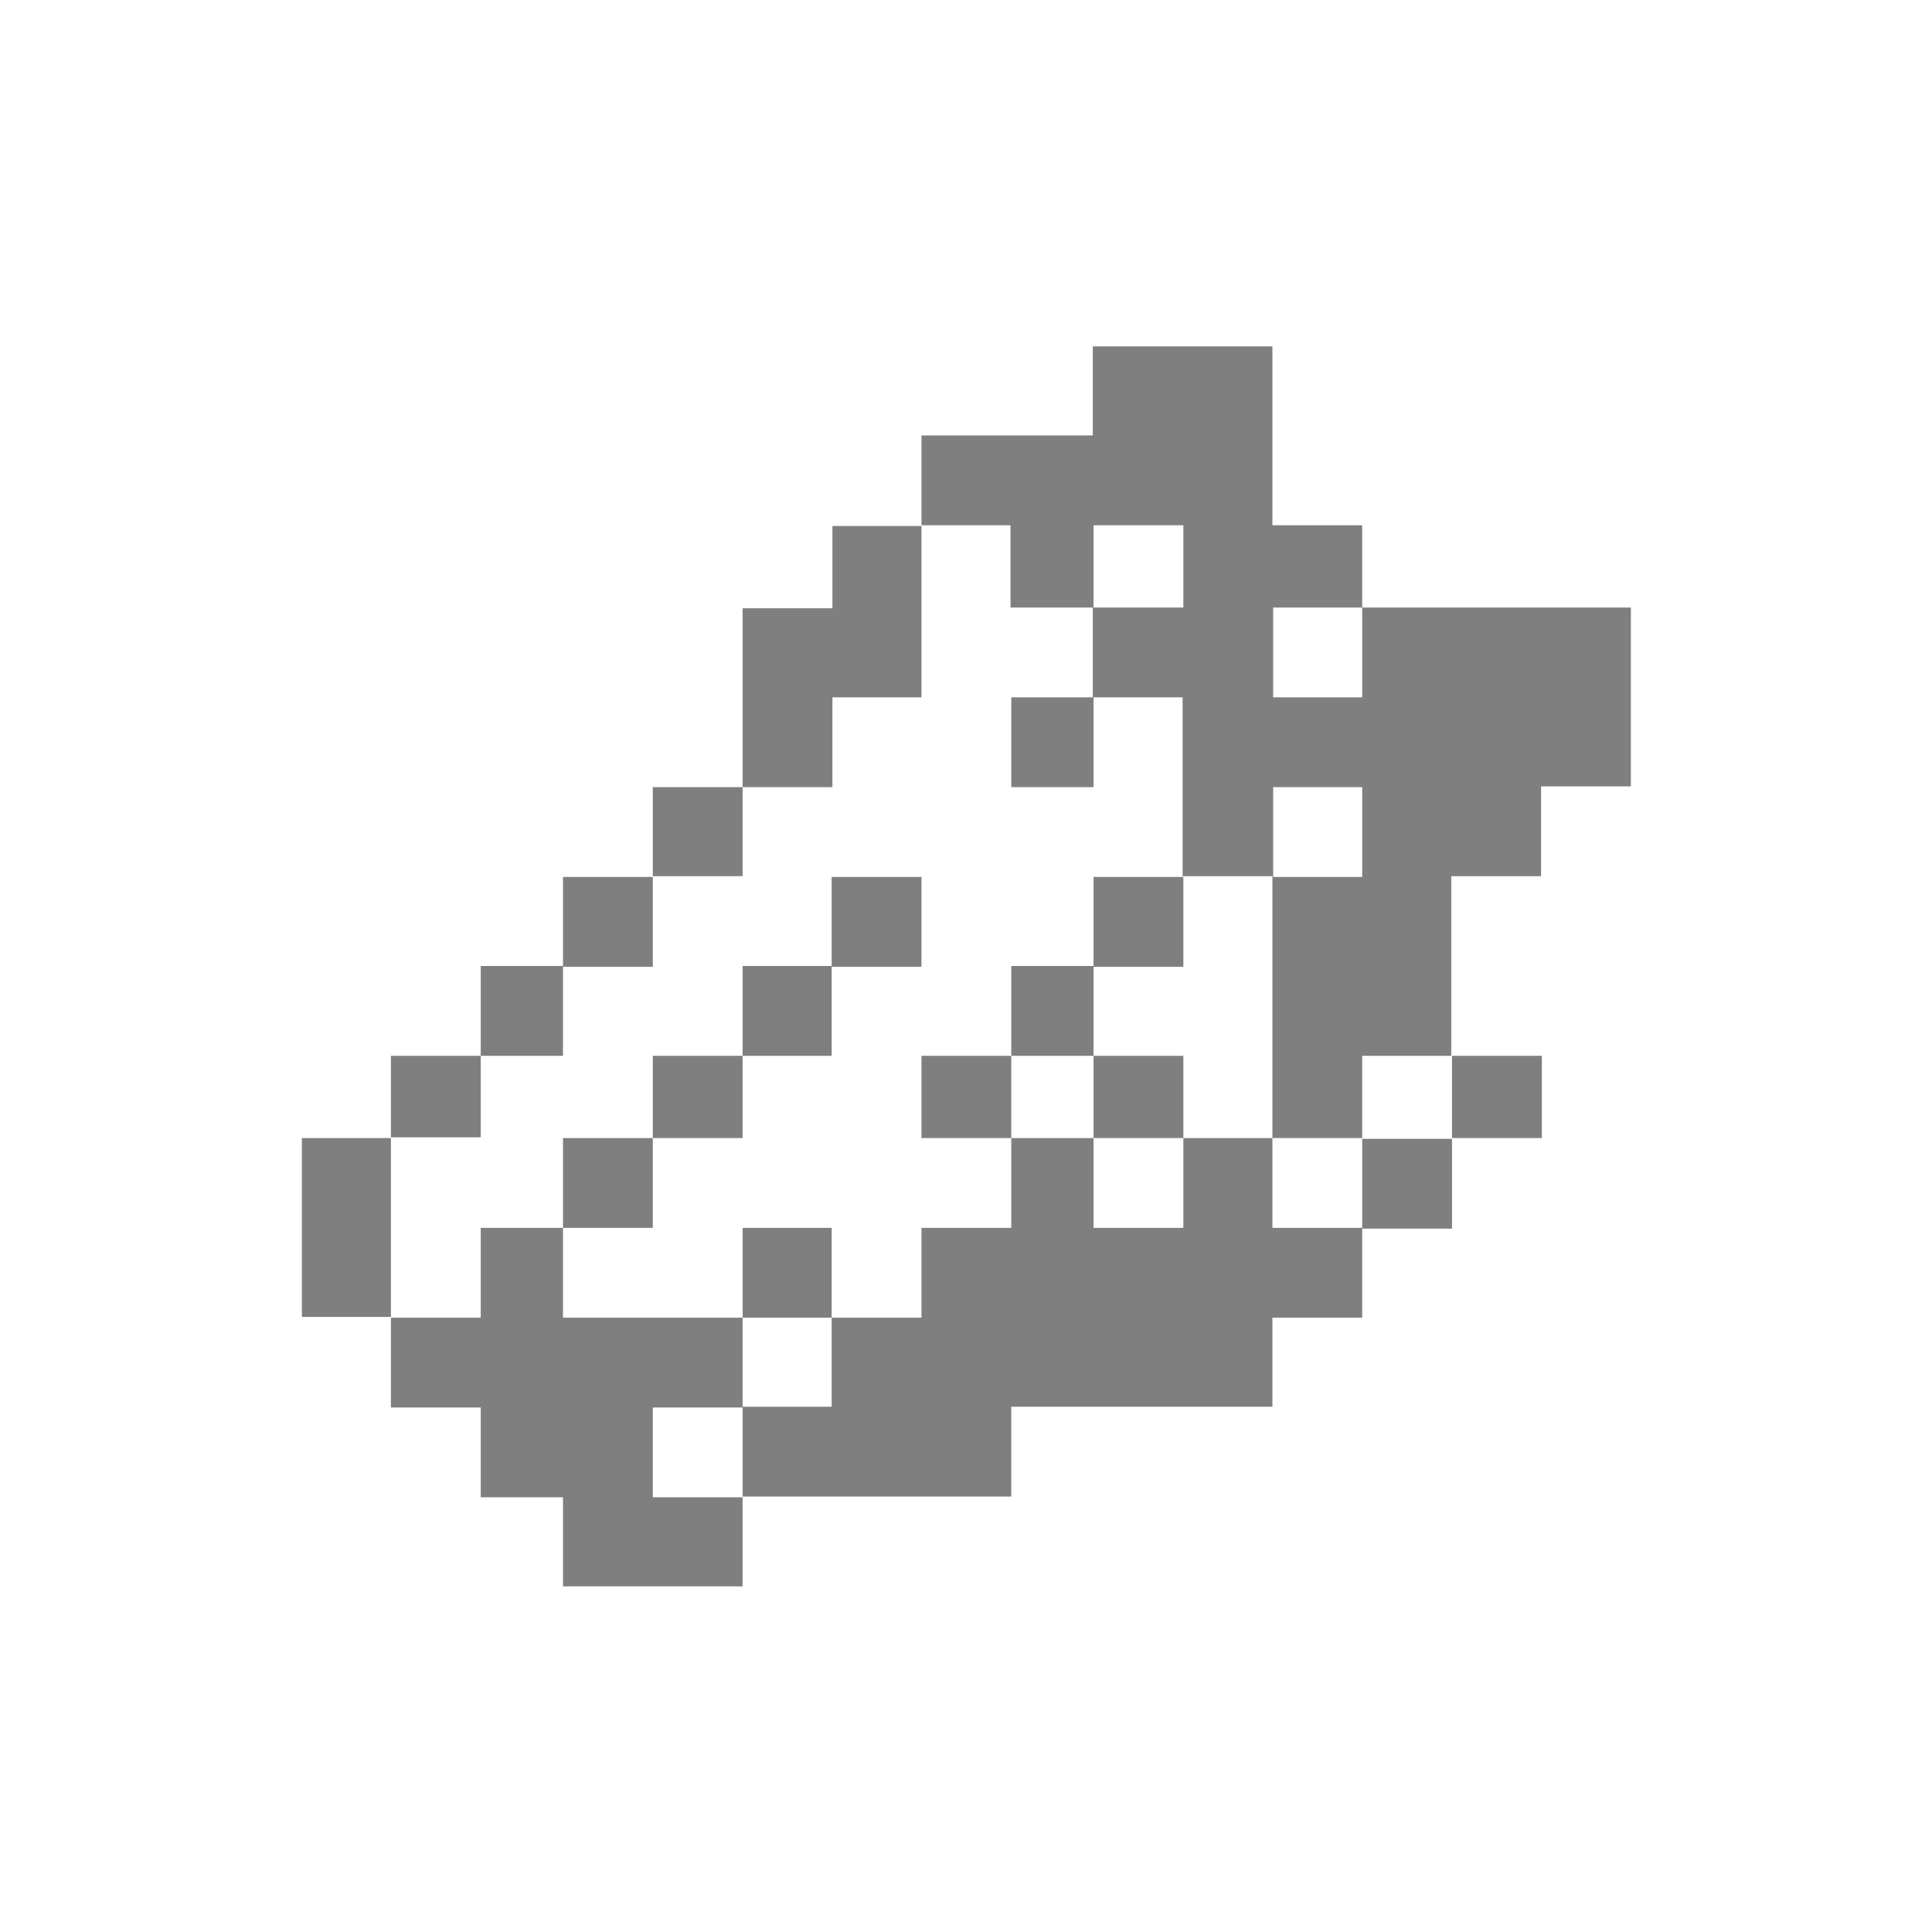 <svg version="1.2" xmlns="http://www.w3.org/2000/svg" viewBox="0 0 256 256" width="256" height="256"><style>.a{opacity:.5}</style><path fill-rule="evenodd" class="a" d="m122.1 69.6v-11.9h22.7v-11.8h23.8v23.7h11.9v10.9h35.6v23.7h-11.9v11.9h-11.9v23.8h-11.8v10.9h-11.9v-34.7h-11.9v-23.7h-11.9v-11.9h-10.9v-10.9zm22.8 10.9h11.9v-10.9h-11.9zm23.8 11.9h11.8v-11.9h-11.8zm0 23.8h11.8v-11.9h-11.8zm-70.3-11.9v-23.7h11.9v-10.9h11.8v22.7h-11.8v11.9zm11.8 11.9h11.9v11.9h-11.9zm23.8-23.8h10.9v11.9h-10.9zm-47.5 11.9h11.9v11.8h-11.9zm-11.9 11.9h11.9v11.9h-11.9zm70.3 0h11.9v11.9h-11.9zm-81.2 11.8h10.9v11.9h-10.9zm34.7 0h11.8v11.9h-11.8zm35.6 0h10.9v11.9h-10.9zm-82.2 11.9h11.9v10.8h-11.9zm34.7 0h11.9v10.9h-11.9zm35.6 0h11.9v10.9h-11.9zm22.8 0h11.9v10.9h-11.9zm47.5 0h11.9v10.9h-11.9zm-152.4 10.9h11.8v23.7h-11.8zm34.6 0h11.9v11.9h-11.9zm35.6 23.8h11.9v-11.9h11.9v-11.9h10.9v11.9h11.9v-11.9h11.8v11.9h11.9v11.9h-11.9v11.8h-34.6v11.9h-35.6v-11.9h11.8zm70.3-23.7h11.9v11.9h-11.9zm-128.7 23.7h11.9v-11.9h10.9v11.9h23.8v11.9h-11.9v11.9h11.9v11.8h-23.8v-11.8h-10.9v-11.9h-11.9zm46.6-11.9h11.8v11.9h-11.8z"/></svg>